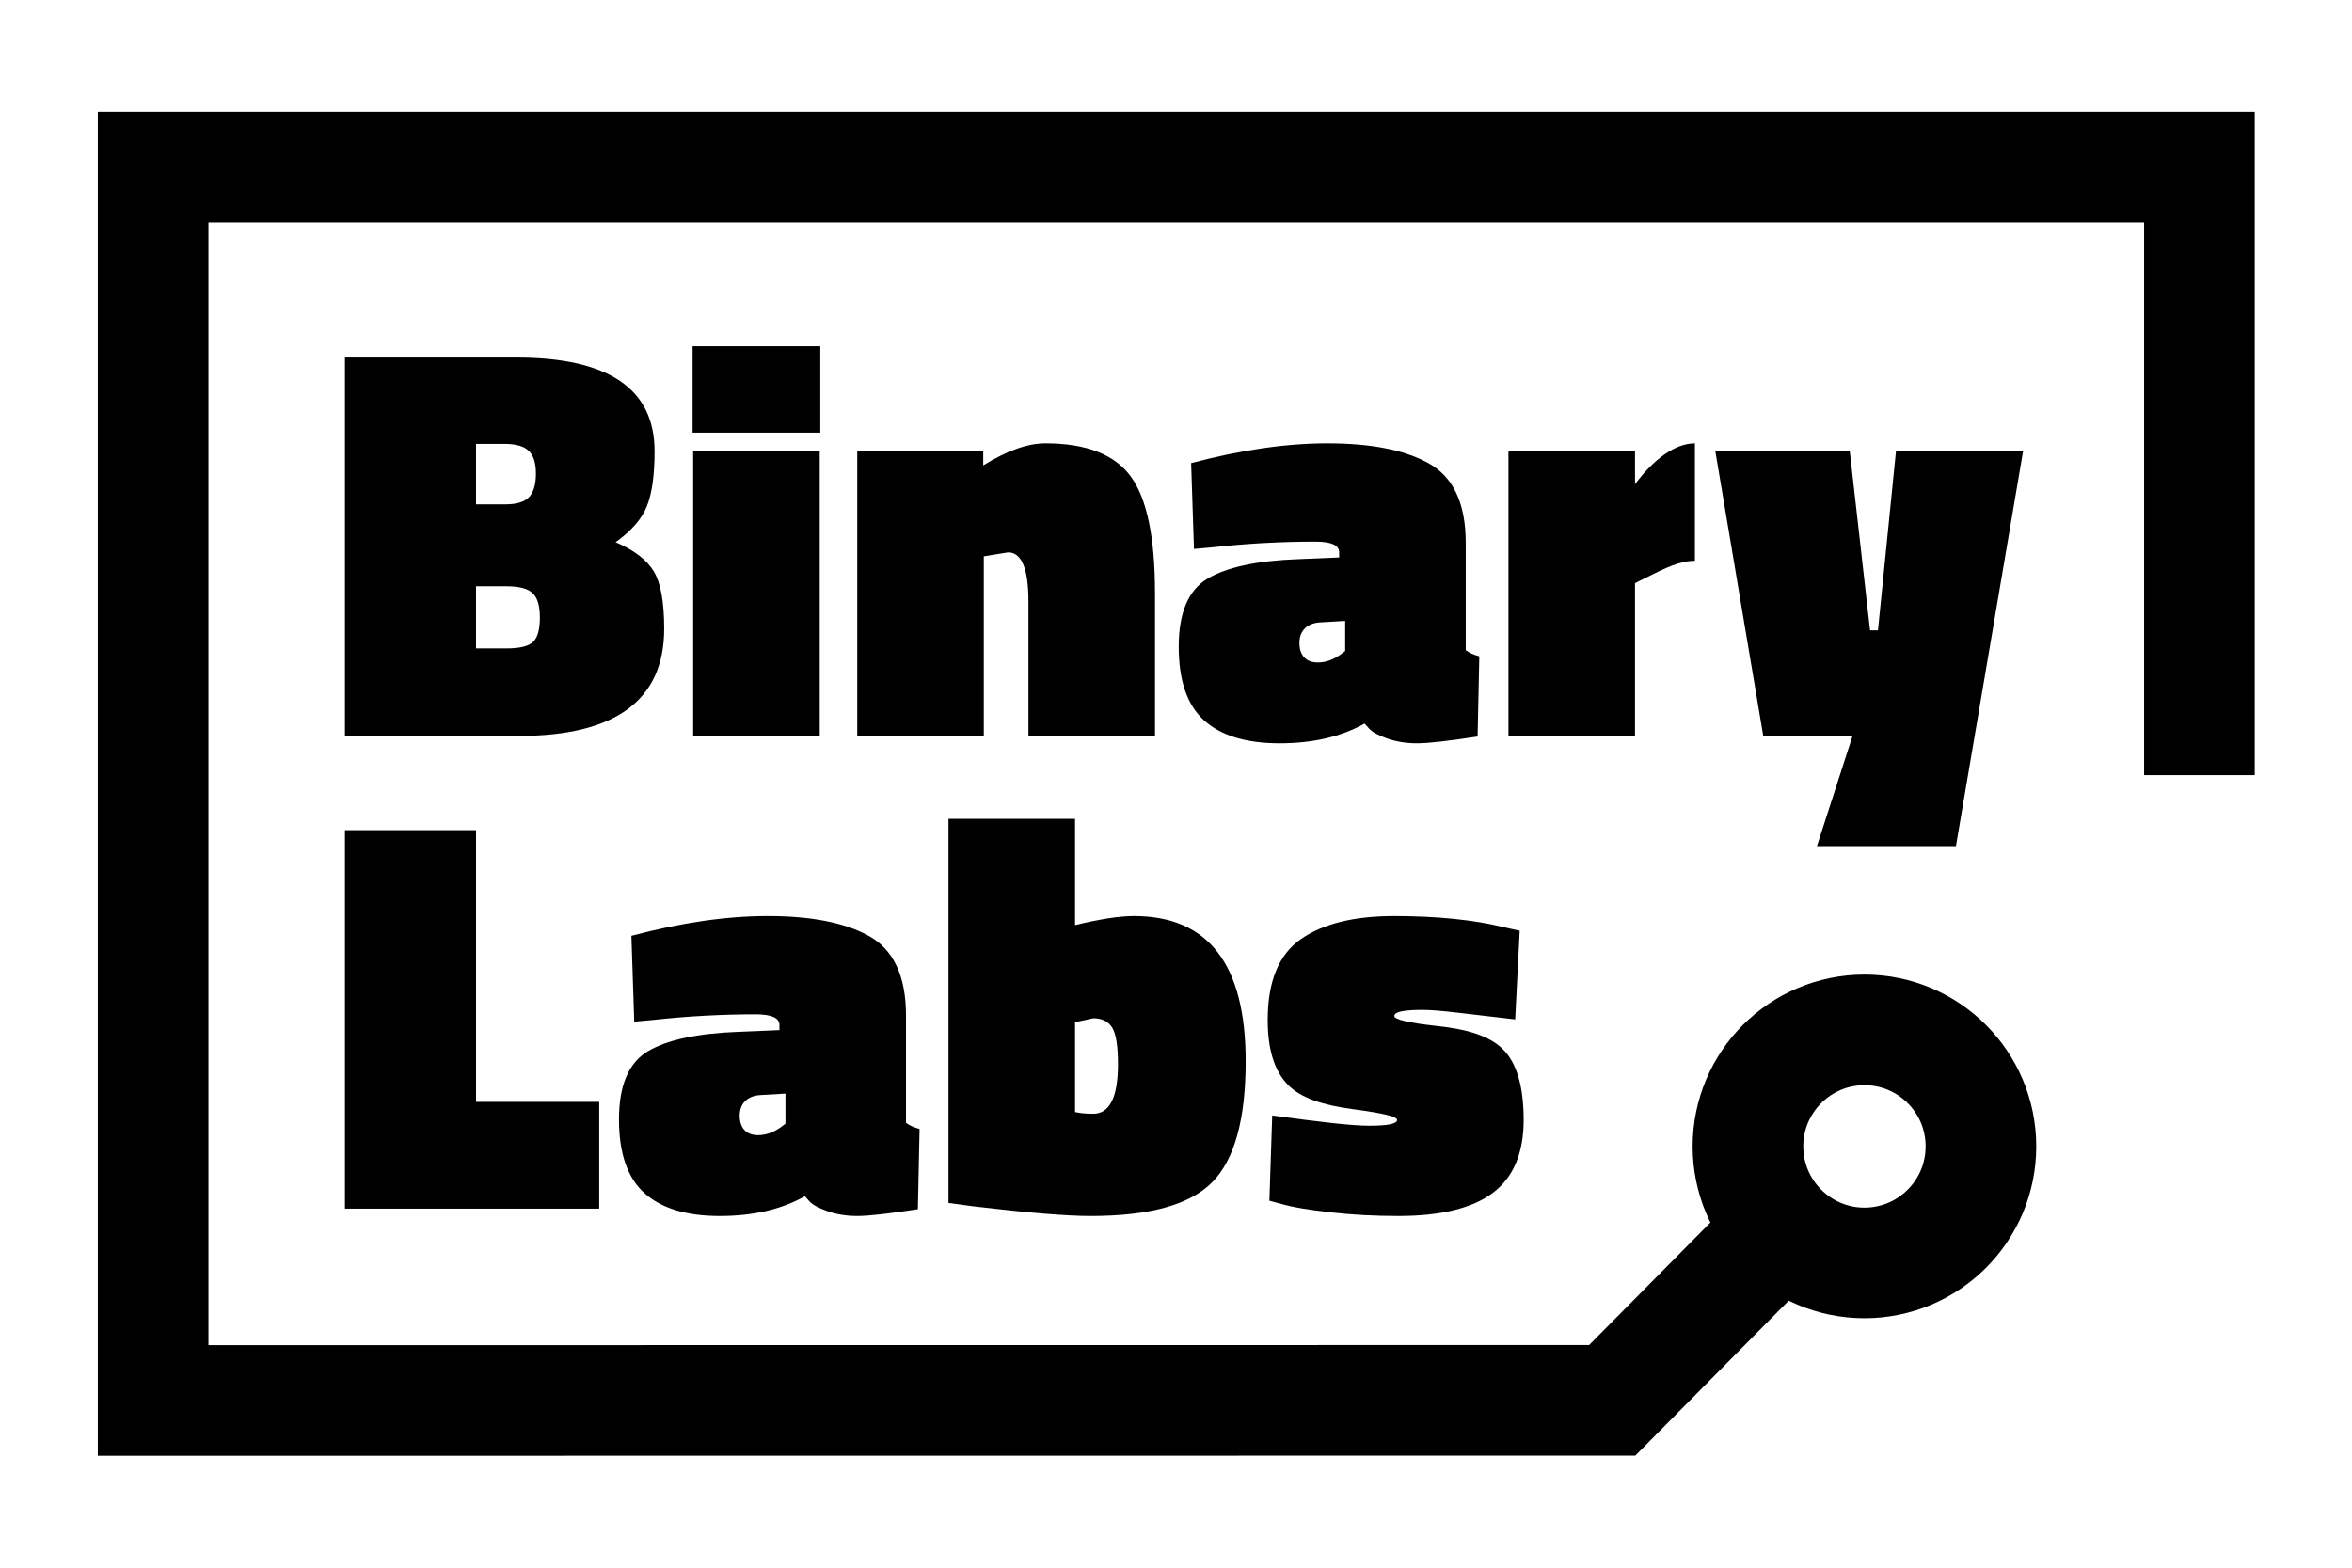 <?xml version="1.0" encoding="utf-8"?>
<!-- Generator: Adobe Illustrator 16.0.0, SVG Export Plug-In . SVG Version: 6.00 Build 0)  -->
<!DOCTYPE svg PUBLIC "-//W3C//DTD SVG 1.1//EN" "http://www.w3.org/Graphics/SVG/1.1/DTD/svg11.dtd">
<svg version="1.1" id="Logo" xmlns="http://www.w3.org/2000/svg" xmlns:xlink="http://www.w3.org/1999/xlink" x="0px" y="0px"
	 width="595.276px" height="396.85px" viewBox="0 0 595.276 396.85" enable-background="new 0 0 595.276 396.85"
	 xml:space="preserve">
<path d="M87.306,90.495h43.329c23.355,0,35.035,7.914,35.035,23.738c0,6.006-0.644,10.631-1.931,13.871
	c-1.287,3.242-3.933,6.292-7.937,9.152c4.67,2.002,7.887,4.458,9.652,7.364c1.763,2.909,2.646,7.747,2.646,14.515
	c0,18.114-12.298,27.17-36.894,27.17h-43.9V90.495z M127.774,112.374h-7.293v15.301h7.436c2.86,0,4.862-0.619,6.006-1.859
	c1.144-1.238,1.716-3.218,1.716-5.935c0-2.717-0.621-4.647-1.859-5.792C132.54,112.946,130.538,112.374,127.774,112.374z
	 M128.203,148.41h-7.722v15.73h7.722c3.336,0,5.577-0.547,6.721-1.645c1.144-1.095,1.716-3.146,1.716-6.149
	s-0.621-5.077-1.859-6.221C133.541,148.981,131.349,148.41,128.203,148.41z"/>
<path d="M175.292,109.514V87.635h32.318v21.879H175.292z M175.435,186.305V114.09h32.032v72.215H175.435z"/>
<path d="M248.993,186.305h-32.032V114.09h31.889v3.718c6.006-3.718,11.248-5.577,15.73-5.577c10.296,0,17.493,2.789,21.593,8.366
	c4.098,5.577,6.149,15.422,6.149,29.529v36.179H260.29v-34.034c0-8.294-1.716-12.441-5.148-12.441l-6.149,1.001V186.305z"/>
<path d="M413.81,186.305h-32.031V114.09h32.031v8.494c4.66-6.282,10.13-10.354,15.158-10.354v29.744
	c-3.918,0-7.436,1.787-12.584,4.361l-2.574,1.287V186.305z"/>
<path d="M446.271,186.305l-12.156-72.215h34.035l5.146,45.474h2.002l4.576-45.474h32.176l-17.018,100.099h-35.178l9.01-27.884
	H446.271z"/>
<path d="M151.655,305.96H87.306v-95.809h33.176v68.781h31.173V305.96z"/>
<path d="M286.959,231.886c18.875,0,28.313,12.252,28.313,36.752c0,14.682-2.813,24.881-8.437,30.602
	c-5.626,5.721-15.873,8.58-30.745,8.58c-6.102,0-15.969-0.811-29.601-2.432l-6.435-0.857v-97.24h32.032v26.885
	C278.379,232.652,283.334,231.886,286.959,231.886z M276.663,281.937c4.194,0,6.292-4.193,6.292-12.584
	c0-4.48-0.479-7.529-1.43-9.152c-0.954-1.619-2.574-2.432-4.862-2.432l-4.576,1.002v22.736
	C273.325,281.794,274.851,281.937,276.663,281.937z"/>
<path d="M383.482,258.056c-11.822-1.334-19.178-2.412-23.469-2.412c-4.289,0-7.133,0.406-7.133,1.555
	c0,0.848,3.529,1.739,11.014,2.548c7.482,0.811,13.152,2.481,16.584,5.96c3.432,3.48,5.148,9.416,5.148,17.803
	c0,8.391-2.6,14.539-7.793,18.447c-5.197,3.91-13.182,5.863-23.953,5.863c-6.006,0-11.727-0.311-17.16-0.93
	c-5.433-0.621-9.343-1.262-11.725-1.93l-3.719-1.002l0.716-21.592c11.82,1.621,19.99,2.604,24.615,2.604
	c4.623,0,6.988-0.489,6.988-1.461c0-0.884-3.529-1.711-11.059-2.713c-7.533-1-13.23-2.742-16.613-6.225
	c-3.385-3.479-5.076-8.938-5.076-16.373c0-9.725,2.789-16.539,8.365-20.449c5.578-3.908,13.464-5.863,23.667-5.863
	c10.867,0,20.162,0.955,27.885,2.861l3.859,0.857L383.482,258.056z"/>
<path d="M370.968,164.569v-27.17c0-10.104-3.242-16.874-9.723-20.306c-6.006-3.24-14.443-4.862-25.311-4.862
	c-10.392,0-21.879,1.669-34.463,5.005l0.715,21.736l4.719-0.429c8.674-0.952,17.35-1.43,26.025-1.43
	c4.004,0,6.006,0.907,6.006,2.717v1.287l-10.294,0.429c-10.489,0.382-18.162,2.026-23.023,4.933
	c-4.862,2.909-7.293,8.652-7.293,17.231c0,8.58,2.145,14.801,6.435,18.662c4.29,3.861,10.654,5.792,19.091,5.792
	s15.609-1.669,21.521-5.005l1.143,1.287c0.764,0.858,2.289,1.693,4.576,2.502c2.289,0.809,4.813,1.215,7.58,1.215
	c2.764,0,7.865-0.572,15.301-1.716l0.428-20.306C372.97,165.762,371.828,165.237,370.968,164.569z M340.455,164.792l-0.57,0.45
	c-2.074,1.637-4.216,2.467-6.364,2.467c-2.952,0-4.646-1.797-4.646-4.932c0-3.063,1.86-4.964,5.103-5.214l6.478-0.38V164.792z"/>
<path d="M229.303,284.224v-27.17c0-10.104-3.242-16.874-9.723-20.307c-6.006-3.239-14.443-4.861-25.311-4.861
	c-10.392,0-21.879,1.669-34.463,5.005l0.715,21.735l4.719-0.429c8.674-0.952,17.35-1.43,26.025-1.43
	c4.004,0,6.006,0.907,6.006,2.717v1.287l-10.294,0.429c-10.489,0.383-18.162,2.027-23.023,4.934
	c-4.862,2.909-7.293,8.652-7.293,17.231c0,8.58,2.145,14.801,6.435,18.661c4.29,3.861,10.654,5.792,19.091,5.792
	s15.609-1.669,21.521-5.005l1.143,1.287c0.764,0.857,2.289,1.693,4.576,2.502c2.289,0.809,4.813,1.216,7.58,1.216
	c2.764,0,7.865-0.571,15.301-1.716l0.428-20.307C231.305,285.417,230.163,284.892,229.303,284.224z M198.79,284.448l-0.57,0.45
	c-2.074,1.637-4.216,2.467-6.364,2.467c-2.952,0-4.646-1.797-4.646-4.932c0-3.063,1.86-4.963,5.103-5.214l6.478-0.38V284.448z"/>
<polyline fill="none" stroke="#000000" stroke-width="28" stroke-miterlimit="10" points="556.659,196.219 556.659,42.302 
	38.753,42.301 38.753,354.518 408.044,354.483 451.05,311.031 "/>
<path fill="none" stroke="#000000" stroke-width="28" stroke-linecap="square" stroke-miterlimit="10" d="M501.361,290.204
	c0,16.274-13.198,29.496-29.483,29.496c-16.286,0-29.484-13.222-29.484-29.496c0-16.273,13.198-29.495,29.484-29.495
	C488.163,260.708,501.361,273.93,501.361,290.204z"/>
<g>
</g>
<g>
</g>
<g>
</g>
<g>
</g>
<g>
</g>
<g>
</g>
</svg>

